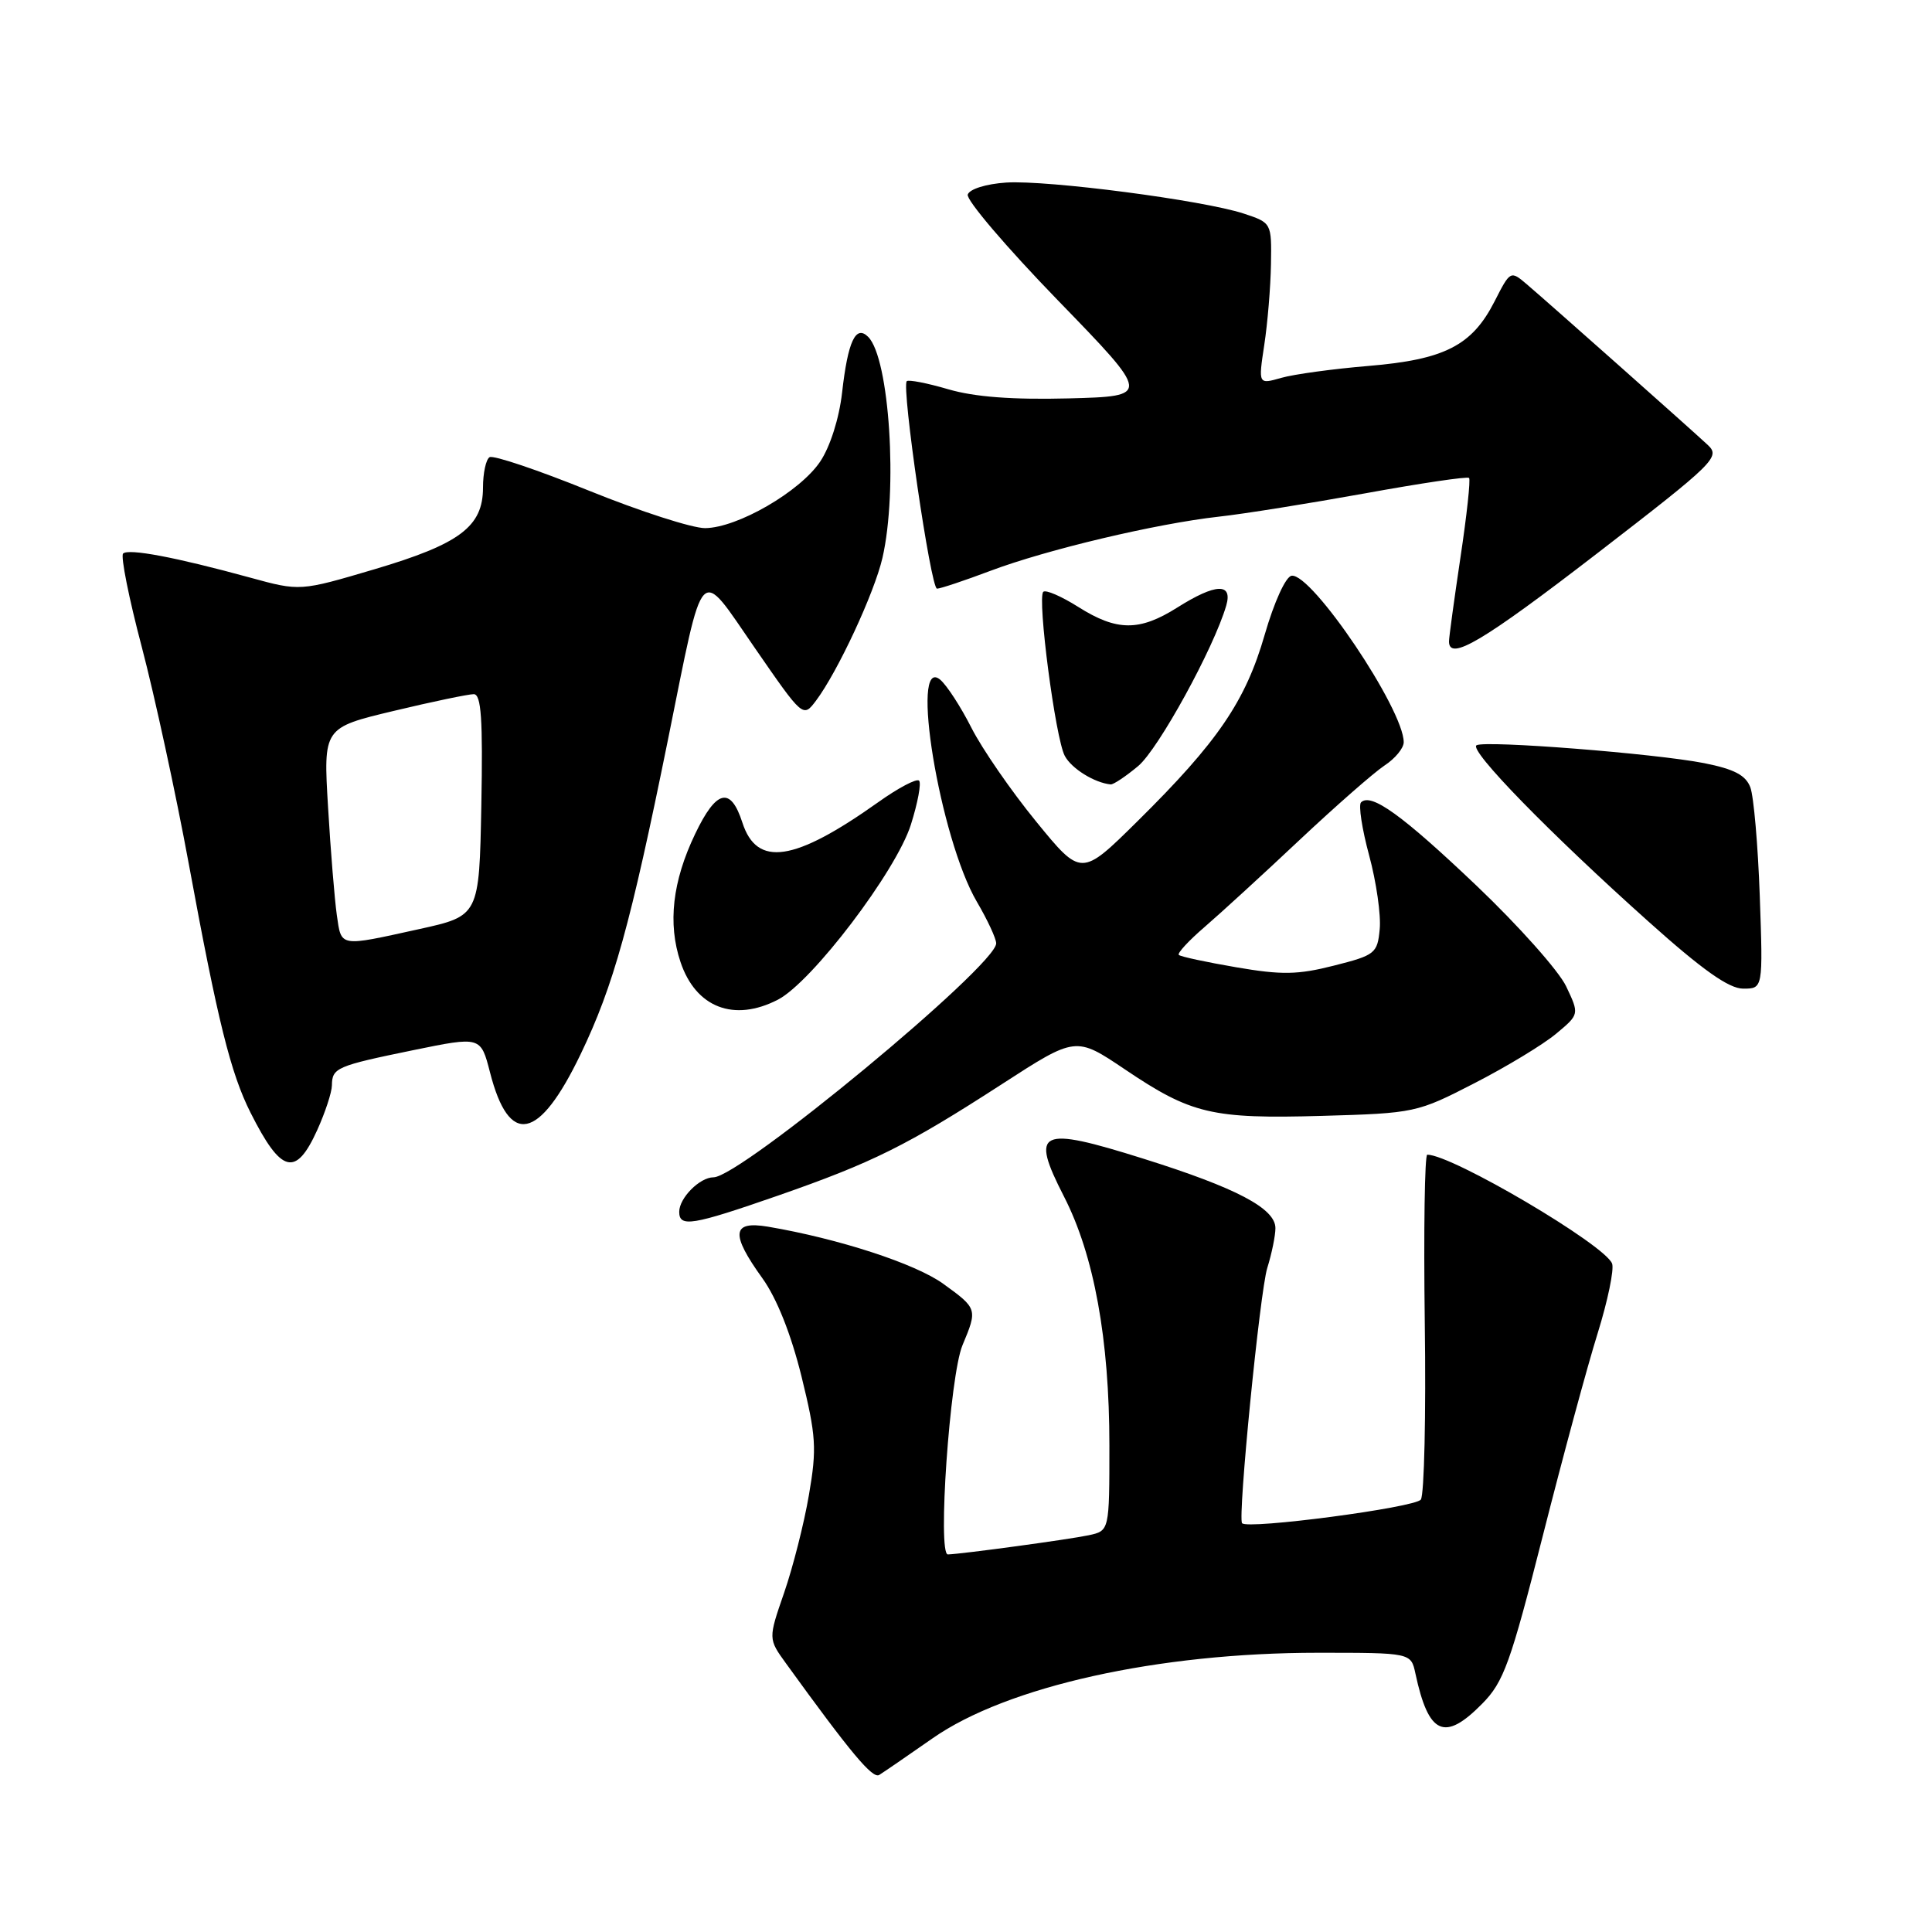 <?xml version="1.0" encoding="UTF-8" standalone="no"?>
<!DOCTYPE svg PUBLIC "-//W3C//DTD SVG 1.1//EN" "http://www.w3.org/Graphics/SVG/1.1/DTD/svg11.dtd" >
<svg xmlns="http://www.w3.org/2000/svg" xmlns:xlink="http://www.w3.org/1999/xlink" version="1.1" viewBox="0 0 256 256">
 <g >
 <path fill="currentColor"
d=" M 123.58 230.33 C 133.43 223.45 153.47 219.00 174.61 219.00 C 186.96 219.00 186.96 219.00 187.55 221.75 C 189.29 229.87 191.40 230.83 196.40 225.75 C 199.25 222.87 200.15 220.35 204.43 203.50 C 207.08 193.05 210.35 180.97 211.70 176.66 C 213.04 172.35 213.90 168.19 213.61 167.43 C 212.65 164.93 192.40 153.00 189.12 153.00 C 188.78 153.00 188.63 163.01 188.79 175.25 C 188.96 187.49 188.72 198.04 188.27 198.70 C 187.54 199.76 165.24 202.70 164.58 201.83 C 163.99 201.05 166.94 171.18 167.92 168.01 C 168.52 166.09 169.00 163.72 169.00 162.74 C 169.00 160.12 163.83 157.40 151.50 153.53 C 137.63 149.17 136.47 149.73 140.99 158.56 C 144.97 166.32 147.00 177.47 147.00 191.51 C 147.00 202.84 147.00 202.84 144.25 203.43 C 141.67 203.98 127.58 205.90 125.60 205.97 C 124.20 206.02 125.86 182.27 127.53 178.26 C 129.54 173.46 129.52 173.39 125.00 170.12 C 121.32 167.45 111.13 164.13 101.75 162.54 C 96.97 161.74 96.78 163.48 101.01 169.36 C 102.93 172.03 104.81 176.76 106.20 182.37 C 108.14 190.27 108.25 191.92 107.19 198.07 C 106.55 201.85 105.06 207.69 103.90 211.05 C 101.79 217.15 101.79 217.15 104.15 220.41 C 112.75 232.30 115.62 235.73 116.50 235.19 C 117.05 234.85 120.23 232.67 123.58 230.33 Z  M 103.10 158.42 C 115.63 154.05 120.19 151.79 132.78 143.64 C 142.55 137.32 142.55 137.32 149.03 141.68 C 157.85 147.63 160.58 148.27 175.16 147.86 C 187.47 147.51 187.78 147.44 195.39 143.52 C 199.64 141.34 204.50 138.39 206.20 136.97 C 209.28 134.40 209.28 134.40 207.52 130.69 C 206.55 128.65 201.21 122.65 195.65 117.36 C 185.79 107.98 181.66 105.01 180.34 106.32 C 179.99 106.68 180.47 109.84 181.42 113.35 C 182.37 116.85 183.00 121.25 182.82 123.11 C 182.52 126.33 182.21 126.57 176.75 127.95 C 171.96 129.17 169.81 129.20 163.81 128.17 C 159.85 127.49 156.42 126.76 156.20 126.53 C 155.97 126.31 157.52 124.63 159.64 122.81 C 161.75 120.99 167.41 115.81 172.20 111.30 C 177.00 106.79 182.07 102.35 183.46 101.43 C 184.86 100.52 186.00 99.13 186.00 98.35 C 186.00 93.98 173.80 75.88 171.14 76.29 C 170.36 76.41 168.83 79.78 167.58 84.10 C 165.04 92.92 161.36 98.31 150.70 108.84 C 143.27 116.18 143.27 116.18 137.28 108.84 C 133.98 104.80 130.13 99.22 128.72 96.44 C 127.31 93.65 125.45 90.79 124.58 90.06 C 120.50 86.68 124.54 111.13 129.44 119.49 C 130.85 121.89 132.00 124.37 132.00 125.00 C 132.00 127.95 98.11 156.00 94.54 156.00 C 92.72 156.00 90.00 158.74 90.00 160.57 C 90.00 162.66 91.70 162.38 103.10 158.42 Z  M 42.03 149.75 C 43.09 147.41 43.97 144.74 43.98 143.81 C 44.01 141.49 44.59 141.24 54.77 139.15 C 63.70 137.32 63.70 137.32 64.93 142.10 C 67.46 151.98 71.41 151.18 76.94 139.68 C 81.29 130.63 83.54 122.53 88.51 98.01 C 93.37 74.00 92.47 74.95 100.04 85.89 C 106.41 95.11 106.41 95.11 108.12 92.85 C 110.99 89.03 115.85 78.59 116.93 73.92 C 118.99 64.97 117.86 47.46 115.04 44.64 C 113.39 42.99 112.35 45.21 111.58 52.03 C 111.19 55.45 110.00 59.19 108.68 61.16 C 106.00 65.15 97.71 69.94 93.43 69.98 C 91.74 69.99 84.82 67.76 78.05 65.02 C 71.28 62.28 65.35 60.28 64.87 60.58 C 64.39 60.88 64.00 62.69 64.00 64.60 C 64.00 69.78 60.95 72.07 49.62 75.43 C 39.75 78.35 39.75 78.35 33.12 76.53 C 23.26 73.83 17.02 72.65 16.31 73.35 C 15.97 73.70 17.08 79.28 18.79 85.74 C 20.49 92.21 23.30 105.15 25.02 114.50 C 28.86 135.35 30.56 142.19 33.20 147.44 C 37.26 155.50 39.19 156.01 42.03 149.75 Z  M 103.08 132.46 C 107.59 130.13 118.76 115.42 120.70 109.26 C 121.61 106.38 122.10 103.76 121.78 103.44 C 121.46 103.12 119.01 104.41 116.35 106.31 C 105.24 114.20 100.29 114.94 98.37 109.00 C 96.81 104.17 94.92 104.62 92.11 110.50 C 89.10 116.78 88.46 122.37 90.17 127.47 C 92.19 133.51 97.26 135.47 103.08 132.46 Z  M 233.18 118.75 C 232.94 112.01 232.38 105.53 231.93 104.33 C 231.32 102.71 229.78 101.91 225.81 101.12 C 219.29 99.84 196.82 98.08 195.65 98.75 C 194.58 99.37 205.35 110.41 218.43 122.11 C 225.58 128.52 229.09 131.00 230.98 131.00 C 233.61 131.00 233.61 131.00 233.18 118.75 Z  M 150.82 101.50 C 153.51 99.24 160.85 85.85 162.48 80.25 C 163.37 77.20 161.09 77.29 156.00 80.50 C 150.98 83.67 147.99 83.65 142.89 80.43 C 140.64 79.01 138.56 78.11 138.24 78.42 C 137.42 79.25 139.85 97.86 141.09 100.16 C 141.99 101.85 145.03 103.73 147.17 103.94 C 147.54 103.97 149.18 102.87 150.82 101.50 Z  M 211.64 73.32 C 227.24 61.29 227.99 60.55 226.29 58.96 C 224.14 56.95 205.36 40.27 202.30 37.66 C 200.15 35.83 200.12 35.85 198.03 39.95 C 195.05 45.79 191.42 47.65 181.32 48.49 C 176.64 48.88 171.44 49.59 169.77 50.07 C 166.73 50.94 166.73 50.94 167.52 45.72 C 167.96 42.85 168.36 38.03 168.41 35.01 C 168.50 29.54 168.49 29.52 164.80 28.30 C 159.42 26.53 138.79 23.84 133.33 24.19 C 130.65 24.37 128.48 25.05 128.23 25.78 C 128.00 26.48 133.37 32.78 140.16 39.78 C 152.50 52.50 152.50 52.50 141.61 52.79 C 134.16 52.98 129.13 52.60 125.65 51.58 C 122.86 50.76 120.38 50.28 120.15 50.51 C 119.43 51.24 123.33 78.00 124.16 78.00 C 124.60 78.00 127.78 76.94 131.23 75.64 C 138.72 72.82 153.19 69.39 161.50 68.46 C 164.80 68.10 173.52 66.70 180.89 65.37 C 188.25 64.03 194.45 63.11 194.66 63.33 C 194.87 63.54 194.36 68.27 193.52 73.85 C 192.69 79.42 192.00 84.44 192.00 84.99 C 192.00 87.66 196.50 84.99 211.64 73.32 Z  M 44.63 121.25 C 44.34 119.19 43.81 112.76 43.47 106.97 C 42.84 96.43 42.84 96.43 52.17 94.20 C 57.30 92.97 62.07 91.98 62.78 91.98 C 63.77 92.00 63.99 95.30 63.78 106.68 C 63.50 121.36 63.50 121.36 55.50 123.12 C 44.87 125.46 45.25 125.53 44.63 121.25 Z "/>
</g>
</svg>